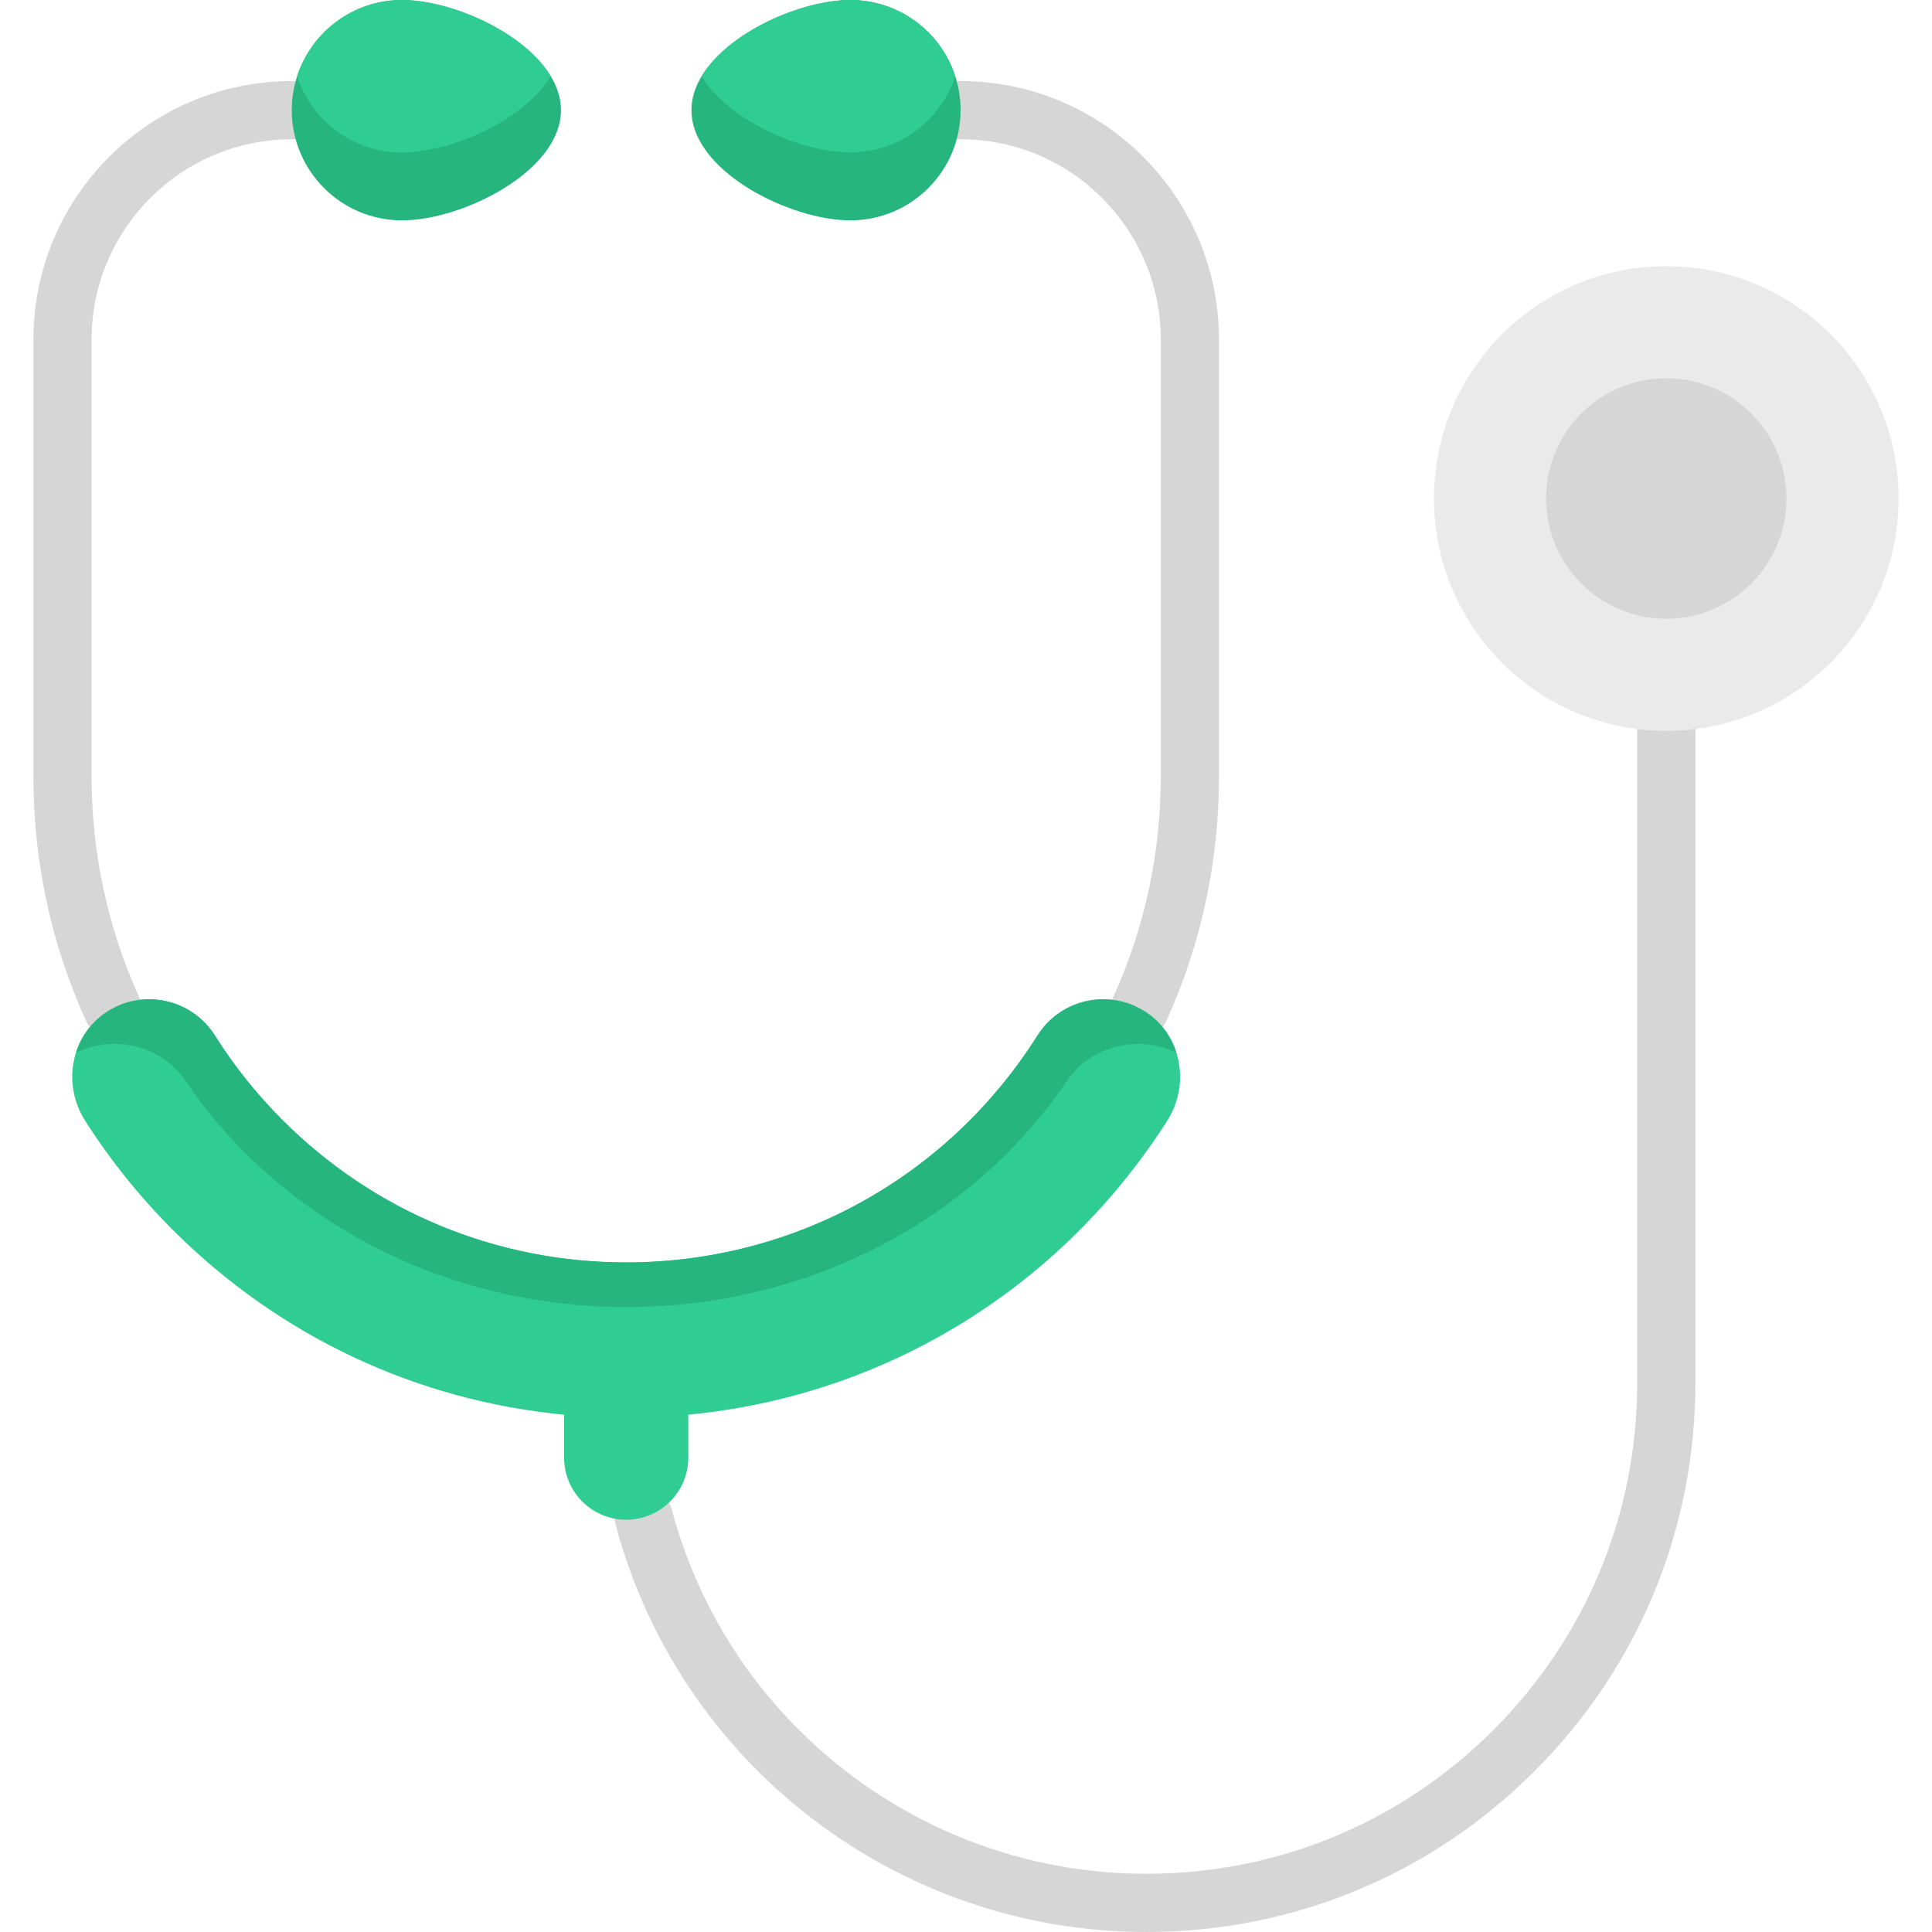 <?xml version="1.0" encoding="iso-8859-1"?>
<!-- Generator: Adobe Illustrator 19.0.0, SVG Export Plug-In . SVG Version: 6.00 Build 0)  -->
<svg version="1.1" id="Capa_1" xmlns="http://www.w3.org/2000/svg" xmlns:xlink="http://www.w3.org/1999/xlink" x="0px" y="0px"
	 viewBox="0 0 512 512" style="enable-background:new 0 0 512 512;" xml:space="preserve">
<g>
	<path style="fill:#D6D6D6;" d="M303.77,512c-65.861,0-123.688-44.386-140.623-107.938c-1.096-4.116,1.35-8.343,5.467-9.439
		c4.11-1.097,8.341,1.35,9.439,5.467c15.138,56.808,66.833,96.484,125.715,96.484c34.748,0,67.42-13.534,91.994-38.108
		c24.576-24.565,38.109-57.236,38.109-91.995l-0.001-177.936c0-4.26,3.453-7.714,7.714-7.714c4.26,0,7.714,3.454,7.714,7.714
		l0.001,177.936c0,38.881-15.139,75.426-42.629,102.904C379.184,496.862,342.639,512,303.77,512z"/>
	<path style="fill:#D6D6D6;" d="M29.796,274.998c-2.936,0-5.743-1.686-7.033-4.536c-9.232-20.397-13.911-42.169-13.911-64.714
		V89.962c0-37.758,30.719-68.476,68.476-68.476c4.261,0,7.714,3.454,7.714,7.714s-3.453,7.714-7.714,7.714
		c-29.251,0-53.049,23.798-53.049,53.049v115.787c0,20.336,4.219,39.969,12.539,58.354c1.757,3.88,0.034,8.451-3.847,10.208
		C31.939,274.777,30.858,274.998,29.796,274.998z"/>
	<path style="fill:#D6D6D6;" d="M302.099,275.008c-1.064,0-2.144-0.221-3.177-0.688c-3.88-1.757-5.603-6.326-3.846-10.208
		c8.321-18.386,12.54-38.022,12.54-58.364V89.962c0-29.251-23.798-53.049-53.049-53.049c-4.261,0-7.714-3.454-7.714-7.714
		s3.453-7.714,7.714-7.714c37.758,0,68.476,30.719,68.476,68.476v115.787c0,22.551-4.682,44.327-13.912,64.725
		C307.841,273.323,305.035,275.008,302.099,275.008z"/>
</g>
<g>
	<path style="fill:#26B57E;" d="M148.663,29.199c0,16.127-26.01,29.199-42.137,29.199S77.327,45.325,77.327,29.199
		c0-3.147,0.494-6.171,1.419-8.999C82.542,8.485,93.546,0,106.526,0c12.979,0,32.377,8.485,39.432,20.199
		C147.675,23.028,148.663,26.052,148.663,29.199z"/>
	<path style="fill:#26B57E;" d="M254.566,29.199c0,16.127-13.072,29.199-29.199,29.199S183.24,45.325,183.24,29.199
		c0-3.147,0.987-6.171,2.705-8.999C193.001,8.485,212.388,0,225.367,0s23.984,8.485,27.779,20.199
		C254.072,23.028,254.566,26.052,254.566,29.199z"/>
</g>
<g>
	<path style="fill:#2FCC93;" d="M145.958,20.199c-7.055,11.725-26.442,20.199-39.432,20.199s-23.995-8.475-27.779-20.199
		C82.542,8.485,93.546,0,106.526,0C119.505,0,138.902,8.485,145.958,20.199z"/>
	<path style="fill:#2FCC93;" d="M253.146,20.199c-3.785,11.725-14.79,20.199-27.779,20.199s-32.377-8.475-39.422-20.199
		C193.001,8.485,212.388,0,225.367,0S249.351,8.485,253.146,20.199z"/>
</g>
<circle style="fill:#EAEAEA;" cx="441.581" cy="132.109" r="61.567"/>
<circle style="fill:#D6D6D6;" cx="441.581" cy="132.109" r="31.861"/>
<path style="fill:#2FCC93;" d="M303.792,268.305c-9.656-6.46-22.676-3.657-28.842,6.105
	c-23.785,37.661-64.531,60.146-108.999,60.146c-34.403,0-66.753-13.399-91.09-37.727c-6.798-6.798-12.825-14.336-17.91-22.403
	c-6.155-9.763-19.165-12.579-28.825-6.137c-9.414,6.279-11.669,19.13-5.595,28.676c6.634,10.426,14.45,20.164,23.243,28.957
	c28.196,28.185,64.544,45.245,103.716,48.987v11.379c0,9.089,7.367,16.456,16.456,16.456l0,0c9.089,0,16.456-7.367,16.456-16.456
	v-11.378c51.903-4.963,98.476-33.279,126.923-77.89C315.418,287.468,313.209,274.605,303.792,268.305z"/>
<path style="fill:#26B57E;" d="M311.75,278.976c-10.069-4.906-22.668-1.851-28.849,7.261
	c-25.517,37.663-69.238,60.146-116.949,60.146c-36.912,0-71.624-13.401-97.737-37.725c-7.292-6.798-13.761-14.337-19.212-22.411
	c-6.171-9.123-18.78-12.177-28.859-7.271c1.337-4.237,4.021-8.043,7.981-10.686c9.657-6.449,22.668-3.631,28.828,6.13
	c5.081,8.074,11.108,15.612,17.906,22.411c24.344,24.324,56.69,37.725,91.093,37.725c44.472,0,85.21-22.483,108.999-60.146
	c6.161-9.76,19.181-12.568,28.839-6.109C307.738,270.944,310.423,274.749,311.75,278.976z"/>
<g>
</g>
<g>
</g>
<g>
</g>
<g>
</g>
<g>
</g>
<g>
</g>
<g>
</g>
<g>
</g>
<g>
</g>
<g>
</g>
<g>
</g>
<g>
</g>
<g>
</g>
<g>
</g>
<g>
</g>
</svg>
